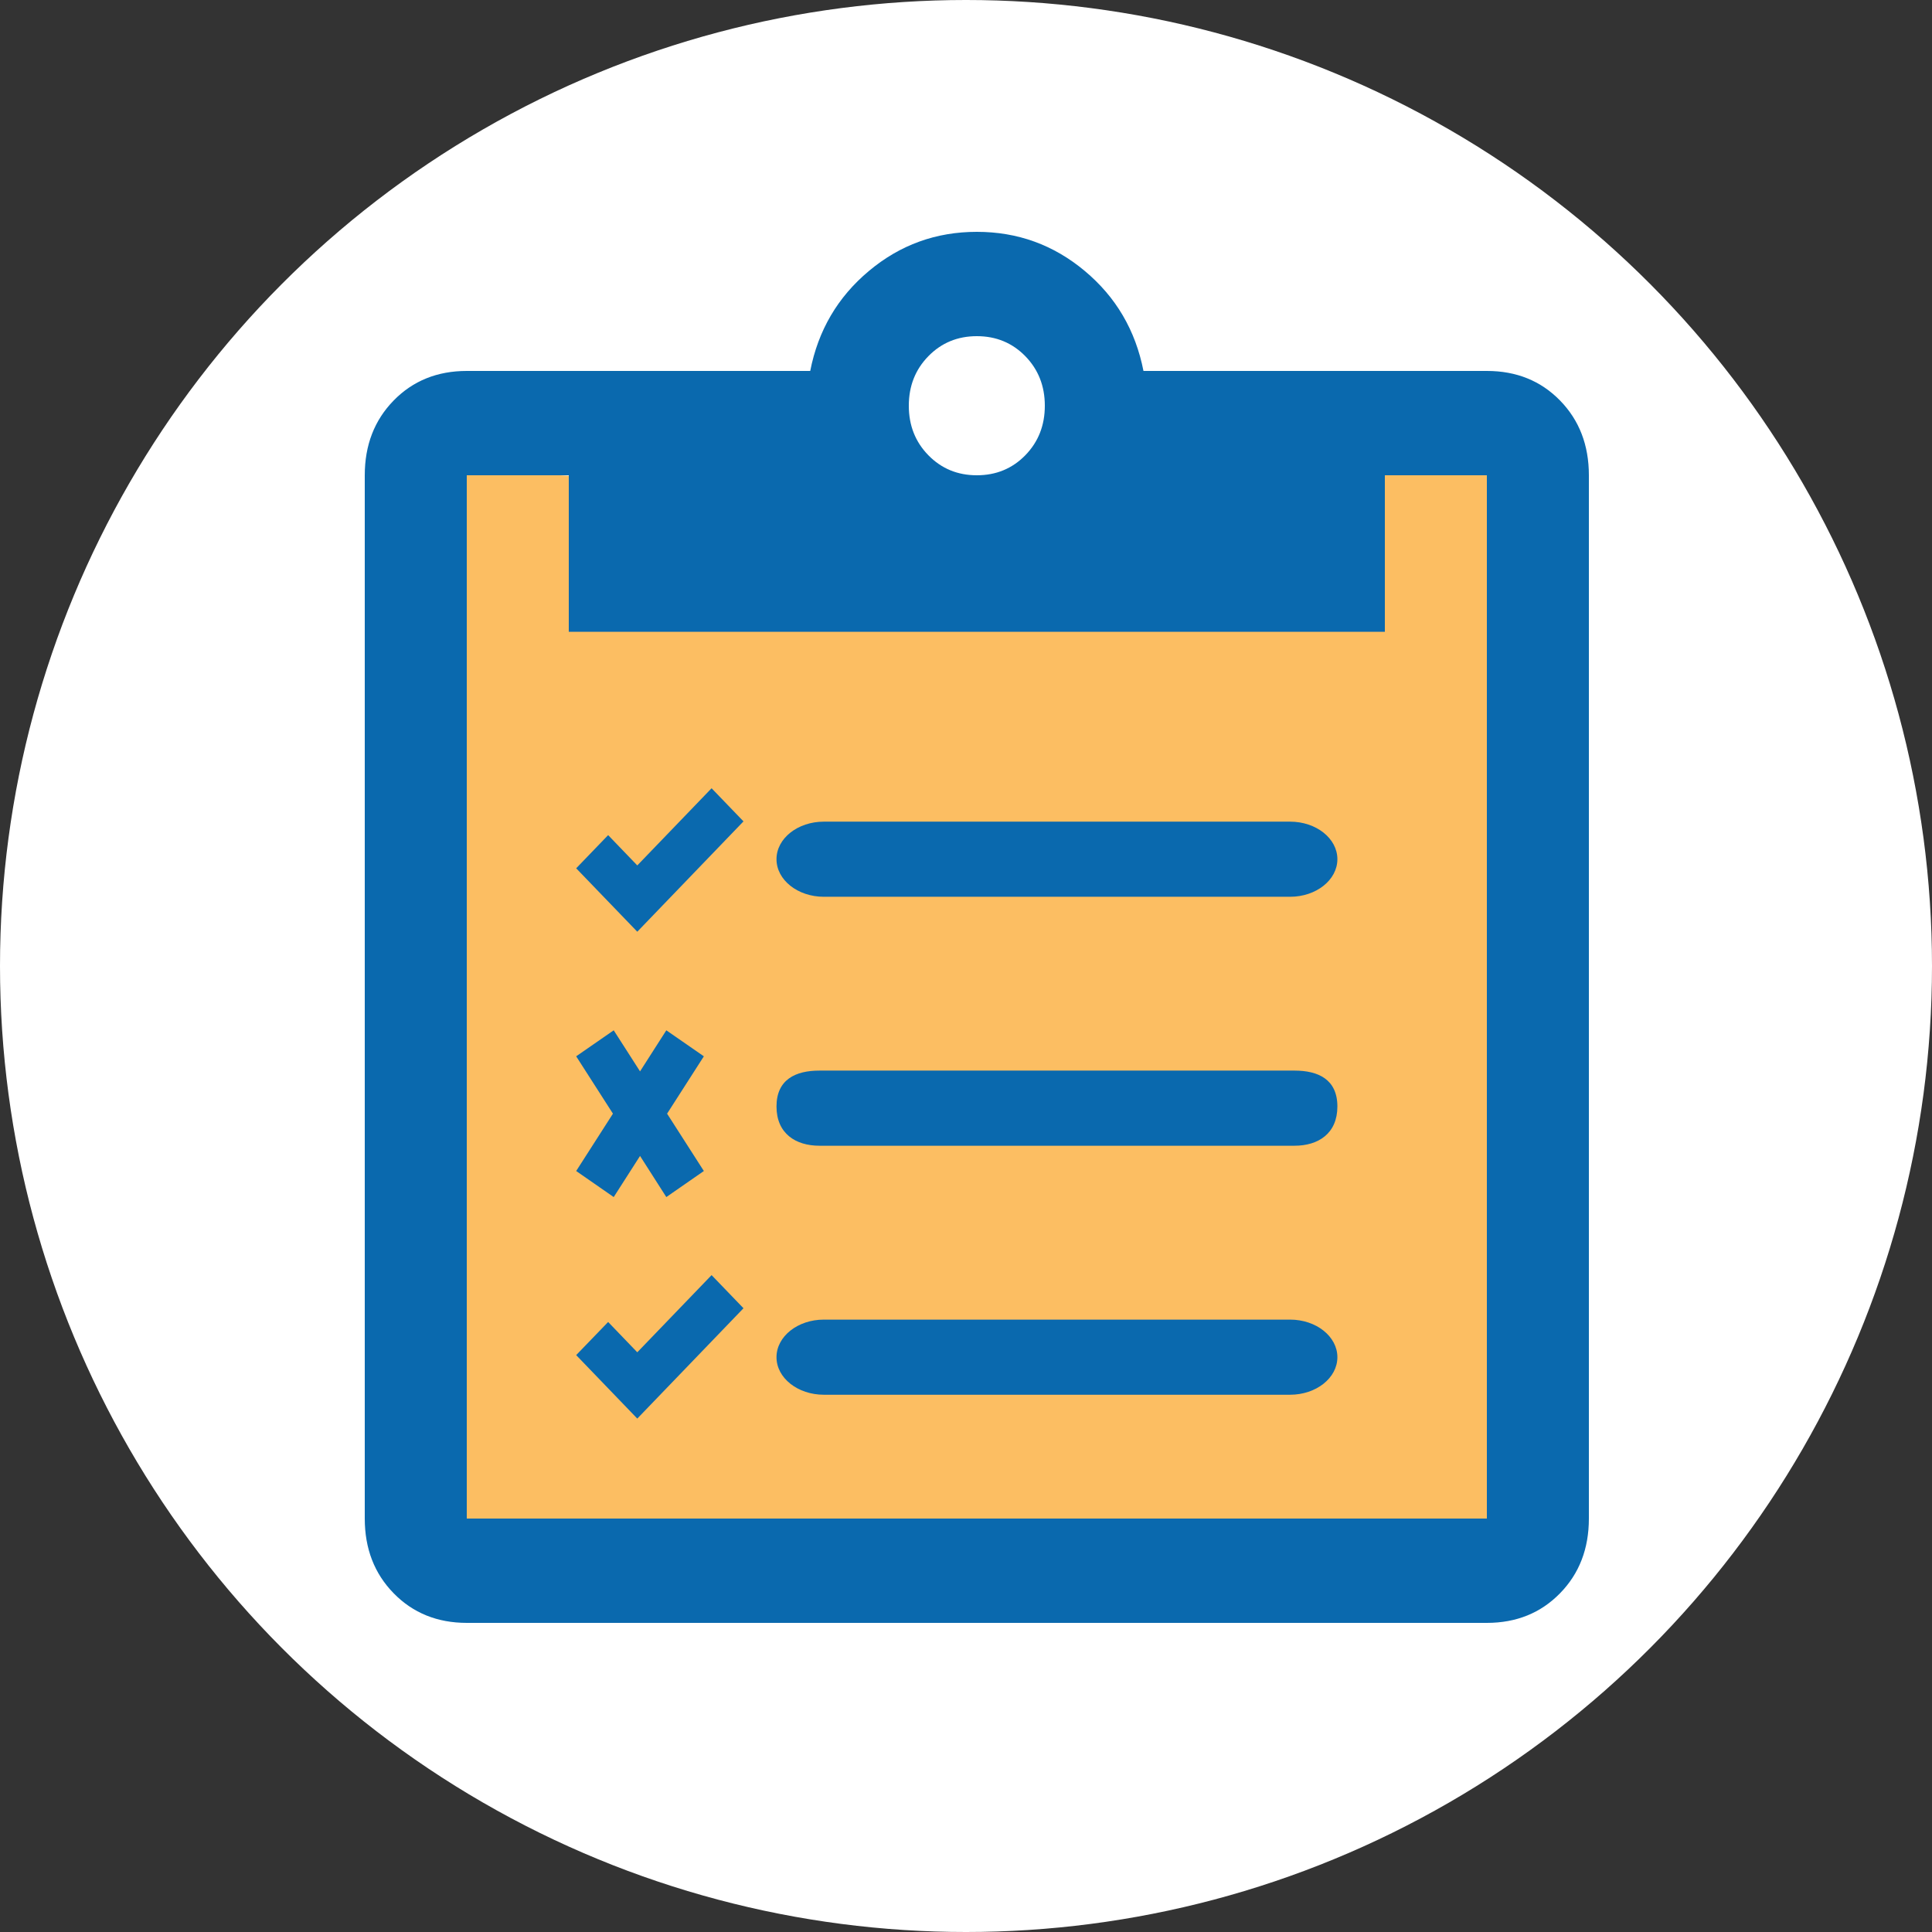 <svg width="35" height="35" viewBox="0 0 35 35" fill="none" xmlns="http://www.w3.org/2000/svg">
<rect x="0" y="0" width="35" height="35" fill="#333333" stroke="none"/>
<circle cx="17.5" cy="17.5" r="17.5" fill="white"/>
<path d="M7 8.4L17.5 9.1L28 8.4V28H7V8.4Z" fill="#FCBE62"/>
<path d="M12.071 21.686L12.751 21.214L12.085 20.175L12.751 19.136L12.071 18.665L11.595 19.409L11.118 18.665L10.438 19.136L11.104 20.175L10.438 21.214L11.118 21.686L11.595 20.941L12.071 21.686Z" fill="#0A69AE"/>
<path d="M13.469 14.88L12.891 14.28L11.545 15.678L11.017 15.129L10.438 15.73L11.545 16.879L13.469 14.88Z" fill="#0A69AE"/>
<path d="M13.469 23.7L12.891 23.1L11.545 24.498L11.017 23.949L10.438 24.549L11.545 25.699L13.469 23.7Z" fill="#0A69AE"/>
<path fill-rule="evenodd" clip-rule="evenodd" d="M14.844 19.395L23.452 19.395C23.881 19.395 24.228 19.554 24.228 20.045C24.228 20.536 23.881 20.756 23.452 20.756H14.844C14.415 20.756 14.067 20.536 14.067 20.045C14.067 19.554 14.415 19.395 14.844 19.395Z" fill="#0A69AE"/>
<path d="M24.228 15.565C24.228 15.189 23.844 14.885 23.371 14.885H14.925C14.451 14.885 14.067 15.189 14.067 15.565C14.067 15.941 14.451 16.246 14.925 16.246H23.371C23.844 16.246 24.228 15.941 24.228 15.565Z" fill="#0A69AE"/>
<path d="M24.228 24.587C24.228 24.211 23.844 23.906 23.371 23.906H14.925C14.451 23.906 14.067 24.211 14.067 24.587C14.067 24.963 14.451 25.267 14.925 25.267H23.371C23.844 25.267 24.228 24.963 24.228 24.587Z" fill="#0A69AE"/>
<path d="M8.456 29.4C7.923 29.4 7.481 29.221 7.132 28.864C6.783 28.508 6.608 28.056 6.608 27.51V8.61C6.608 8.064 6.783 7.612 7.132 7.255C7.481 6.898 7.923 6.72 8.456 6.72H14.678C14.822 5.985 15.176 5.381 15.741 4.909C16.305 4.436 16.957 4.2 17.696 4.2C18.436 4.2 19.087 4.436 19.652 4.909C20.217 5.381 20.571 5.985 20.715 6.72H26.936C27.47 6.72 27.912 6.898 28.261 7.255C28.61 7.612 28.784 8.064 28.784 8.61V27.51C28.784 28.056 28.61 28.508 28.261 28.864C27.912 29.221 27.47 29.4 26.936 29.4H8.456ZM8.456 27.51H26.936V8.61H25.088V11.445H10.304V8.61H8.456V27.51ZM17.696 8.61C18.046 8.61 18.338 8.489 18.574 8.248C18.81 8.006 18.928 7.707 18.928 7.35C18.928 6.993 18.81 6.694 18.574 6.452C18.338 6.211 18.046 6.09 17.696 6.09C17.347 6.09 17.055 6.211 16.819 6.452C16.582 6.694 16.464 6.993 16.464 7.35C16.464 7.707 16.582 8.006 16.819 8.248C17.055 8.489 17.347 8.61 17.696 8.61Z" fill="#0A69AE"/>
</svg>
